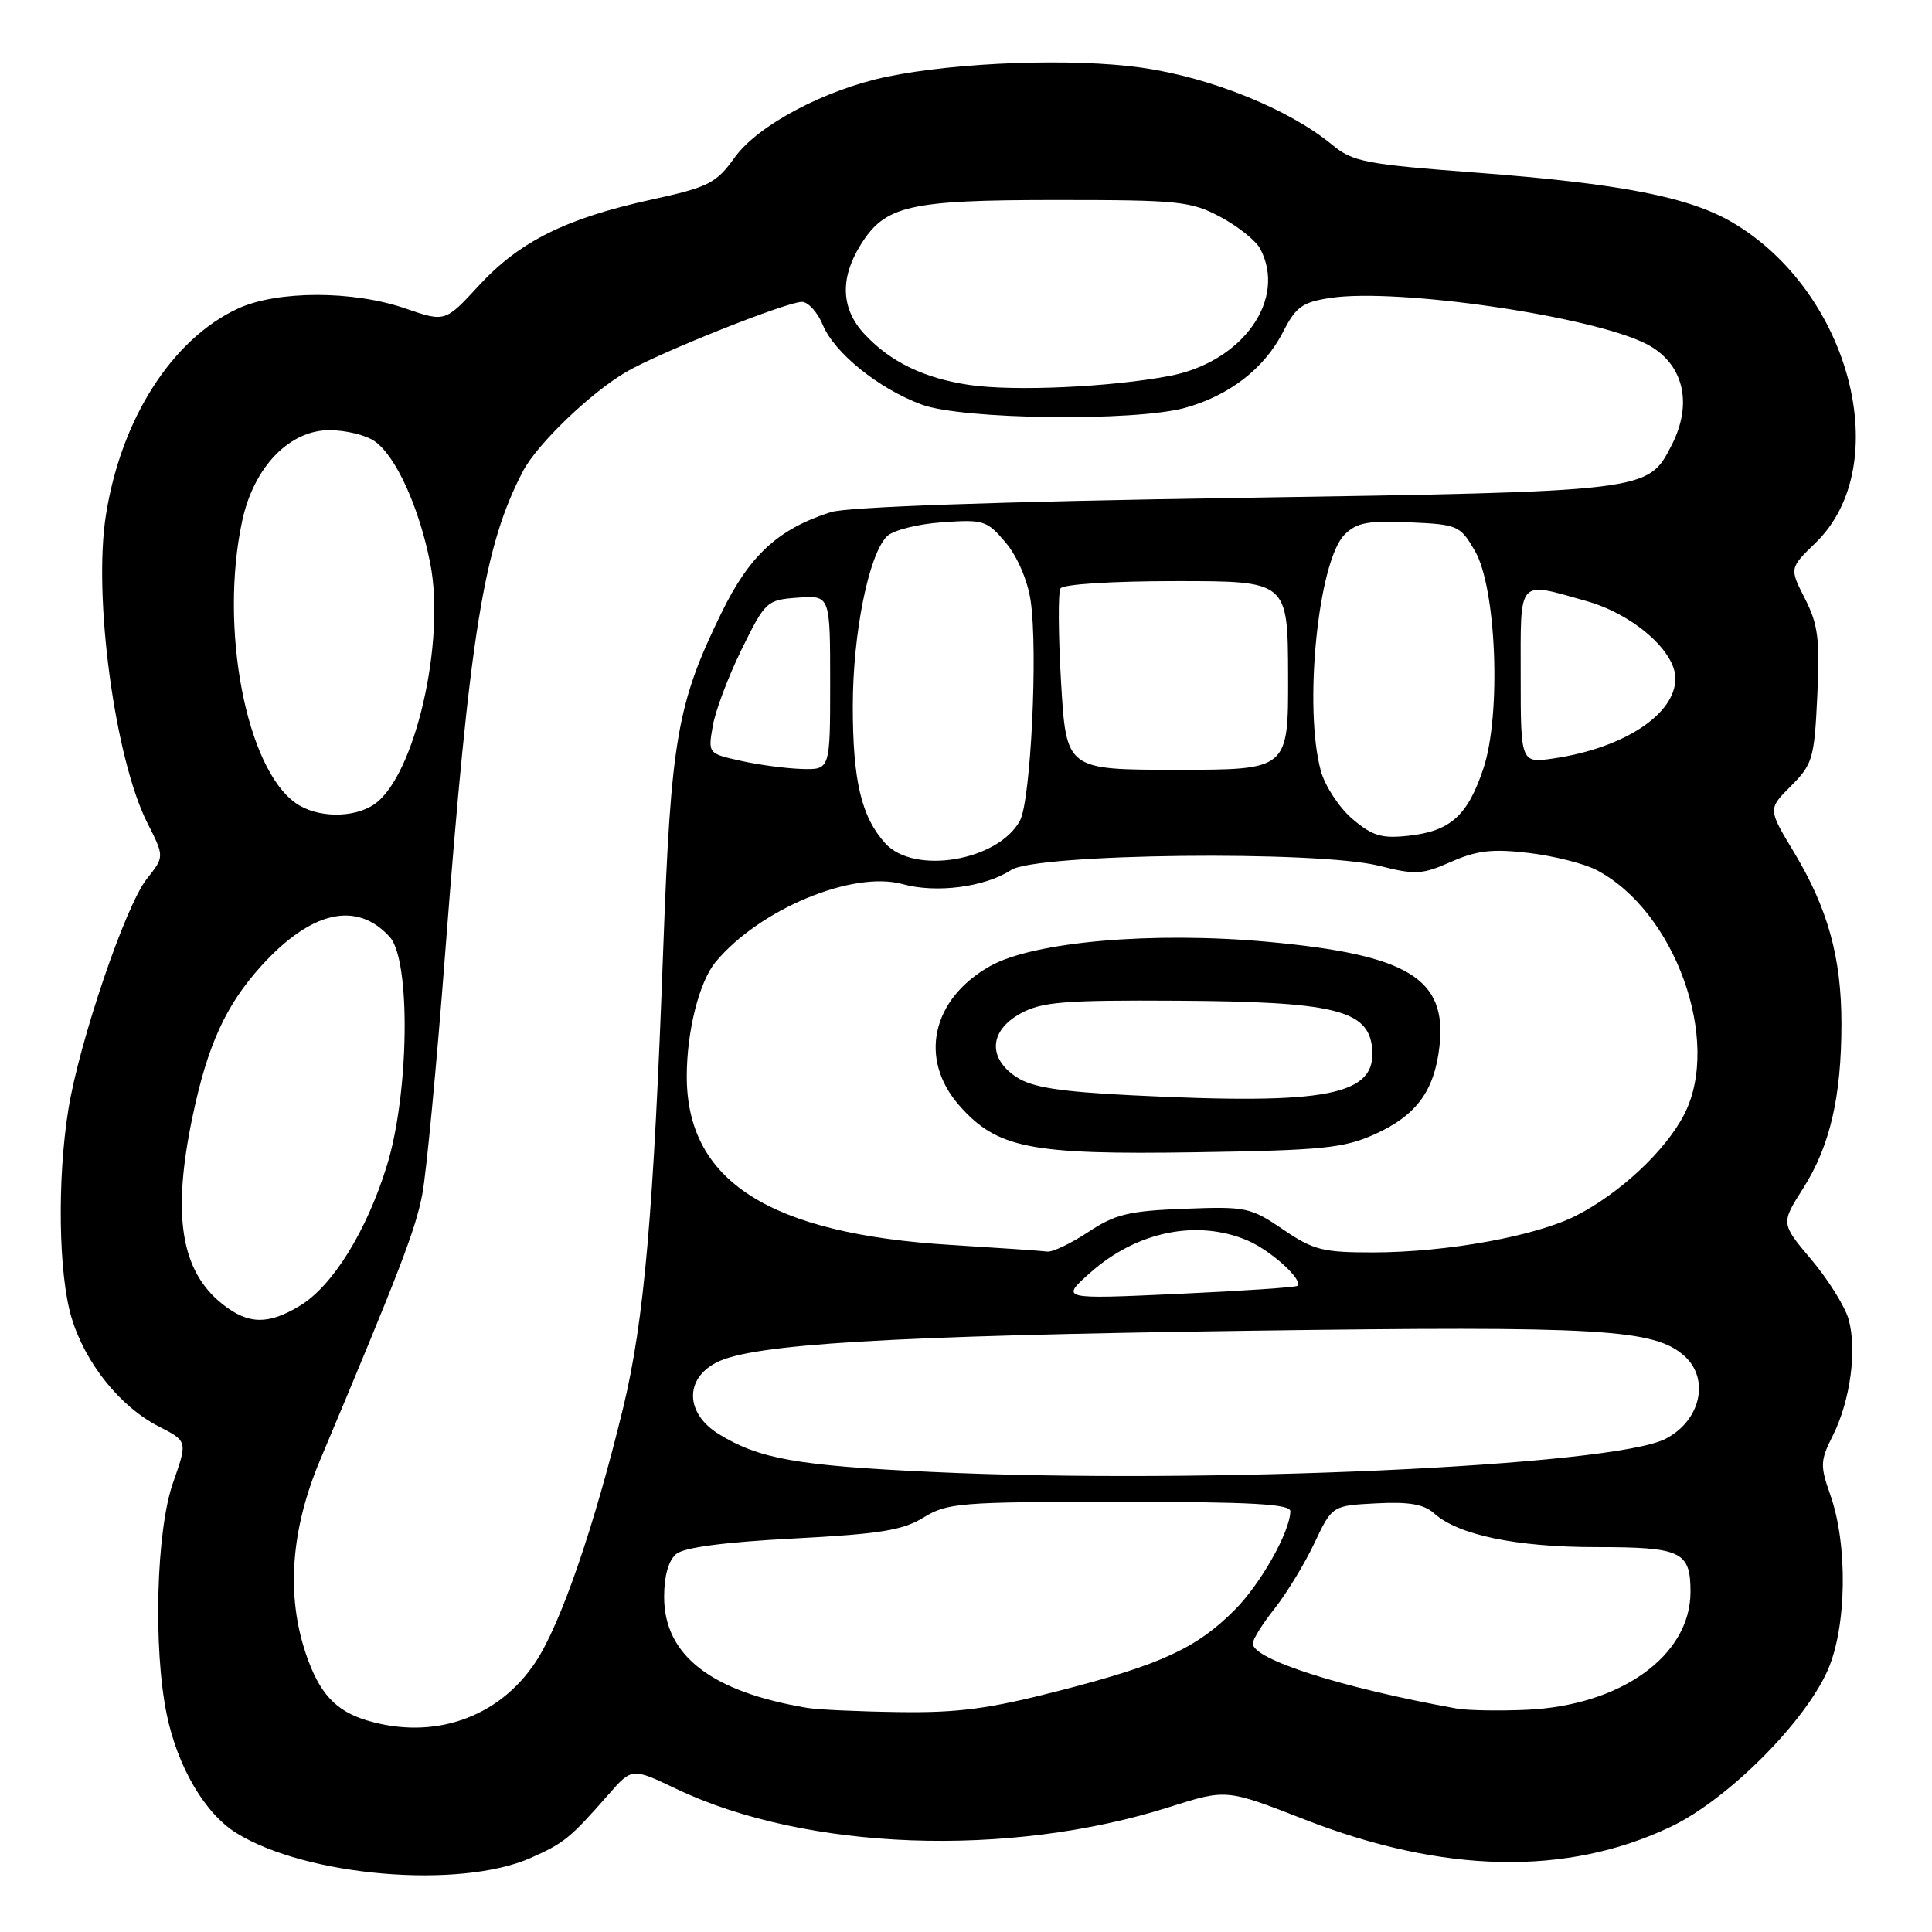 <?xml version="1.0" encoding="UTF-8" standalone="no"?>
<!DOCTYPE svg PUBLIC "-//W3C//DTD SVG 1.1//EN" "http://www.w3.org/Graphics/SVG/1.1/DTD/svg11.dtd" >
<svg xmlns="http://www.w3.org/2000/svg" xmlns:xlink="http://www.w3.org/1999/xlink" version="1.1" viewBox="0 0 256 256">
 <g >
 <path fill="currentColor"
d=" M 70.31 246.19 C 74.75 244.22 75.55 243.57 80.62 237.79 C 83.74 234.23 83.74 234.23 89.62 237.04 C 106.79 245.23 133.66 246.22 155.00 239.43 C 162.50 237.05 162.50 237.05 172.78 241.06 C 191.24 248.28 207.65 248.61 221.42 242.04 C 228.90 238.47 239.10 228.29 242.18 221.32 C 244.70 215.62 244.87 204.71 242.53 198.09 C 241.16 194.19 241.18 193.55 242.88 190.18 C 245.19 185.56 246.09 178.82 244.94 174.78 C 244.45 173.08 242.23 169.53 240.01 166.90 C 235.97 162.11 235.97 162.11 238.93 157.46 C 242.49 151.84 244.00 145.34 244.00 135.63 C 244.00 126.85 242.20 120.38 237.67 112.85 C 234.26 107.20 234.26 107.20 237.32 104.14 C 240.18 101.28 240.41 100.51 240.80 92.22 C 241.16 84.71 240.91 82.75 239.17 79.33 C 237.11 75.29 237.11 75.29 240.57 71.93 C 251.18 61.65 245.19 38.64 229.53 29.46 C 223.75 26.08 214.73 24.33 195.54 22.87 C 180.88 21.76 179.24 21.44 176.50 19.17 C 170.82 14.47 160.43 10.27 151.30 8.97 C 142.22 7.68 126.83 8.23 117.51 10.17 C 109.33 11.87 100.42 16.59 97.37 20.84 C 94.88 24.30 93.94 24.78 86.32 26.45 C 75.00 28.93 68.84 32.00 63.49 37.80 C 58.99 42.69 58.99 42.69 53.74 40.88 C 46.78 38.47 36.70 38.48 31.50 40.90 C 22.80 44.95 16.05 55.49 14.04 68.22 C 12.32 79.02 15.21 100.48 19.51 109.01 C 21.79 113.52 21.79 113.52 19.45 116.46 C 16.64 119.99 10.52 137.97 9.06 147.00 C 7.57 156.26 7.75 168.81 9.47 174.57 C 11.27 180.60 15.91 186.40 21.03 189.01 C 24.86 190.97 24.86 190.97 22.93 196.46 C 20.70 202.80 20.28 218.43 22.10 227.20 C 23.54 234.15 27.17 240.33 31.34 242.90 C 40.63 248.64 60.90 250.35 70.31 246.19 Z  M 48.64 227.97 C 44.48 226.72 42.32 224.39 40.56 219.22 C 37.90 211.43 38.53 202.70 42.40 193.50 C 53.05 168.19 55.06 162.94 55.96 158.23 C 56.50 155.37 57.87 140.99 58.99 126.27 C 62.25 83.79 64.11 72.32 69.31 62.41 C 71.19 58.83 78.29 52.01 83.00 49.27 C 87.38 46.72 104.23 40.00 106.25 40.00 C 107.08 40.00 108.32 41.36 109.01 43.02 C 110.56 46.78 116.45 51.52 122.16 53.62 C 127.55 55.60 150.28 55.88 157.00 54.05 C 162.86 52.44 167.53 48.83 170.00 44.01 C 171.72 40.64 172.55 40.04 176.32 39.47 C 185.25 38.14 211.05 41.91 218.18 45.59 C 223.07 48.12 224.38 53.43 221.48 59.03 C 218.32 65.15 218.57 65.12 163.61 65.98 C 132.18 66.47 112.23 67.17 110.08 67.86 C 103.09 70.10 99.31 73.59 95.59 81.22 C 89.72 93.24 88.90 97.94 87.89 125.50 C 86.61 160.72 85.36 175.00 82.58 186.50 C 78.76 202.25 74.30 215.21 70.96 220.24 C 66.07 227.63 57.46 230.61 48.64 227.97 Z  M 107.00 226.31 C 94.23 224.18 88.00 219.35 88.00 211.59 C 88.00 208.82 88.58 206.76 89.60 205.91 C 90.66 205.04 95.97 204.34 105.13 203.86 C 116.62 203.26 119.63 202.77 122.39 201.07 C 125.51 199.14 127.24 199.00 148.37 199.00 C 165.82 199.00 170.99 199.29 170.98 200.25 C 170.93 202.99 167.03 209.90 163.59 213.34 C 158.54 218.40 153.85 220.56 140.44 224.01 C 131.11 226.42 126.99 226.97 119.18 226.86 C 113.86 226.79 108.38 226.54 107.00 226.31 Z  M 193.00 226.39 C 177.81 223.65 166.00 219.88 166.00 217.77 C 166.00 217.23 167.30 215.14 168.90 213.13 C 170.49 211.12 172.86 207.23 174.16 204.48 C 176.52 199.50 176.52 199.50 182.37 199.20 C 186.69 198.97 188.69 199.32 190.02 200.52 C 193.19 203.39 200.90 205.00 211.46 205.00 C 222.83 205.00 224.00 205.56 224.00 210.95 C 223.99 219.40 214.74 226.02 202.21 226.56 C 198.52 226.72 194.38 226.64 193.00 226.39 Z  M 123.50 195.04 C 105.64 194.21 100.59 193.31 95.25 190.03 C 90.82 187.30 90.67 182.74 94.93 180.54 C 99.69 178.08 117.75 177.00 165.50 176.33 C 212.15 175.68 219.24 176.10 223.21 179.69 C 226.59 182.75 225.33 188.26 220.70 190.65 C 213.71 194.27 159.48 196.72 123.50 195.04 Z  M 29.51 172.83 C 23.95 168.45 22.76 161.04 25.52 147.92 C 27.49 138.52 29.91 133.21 34.56 128.06 C 41.22 120.69 47.26 119.31 51.65 124.16 C 54.45 127.26 54.22 144.94 51.25 154.50 C 48.57 163.14 44.09 170.37 39.77 173.00 C 35.56 175.56 32.93 175.52 29.51 172.83 Z  M 144.50 168.61 C 150.63 163.17 158.61 161.54 165.28 164.36 C 168.39 165.68 172.75 169.63 171.91 170.38 C 171.68 170.58 164.53 171.06 156.00 171.45 C 140.50 172.16 140.50 172.16 144.50 168.61 Z  M 126.00 164.96 C 101.93 163.49 91.00 156.51 91.00 142.63 C 91.00 136.63 92.65 130.09 94.82 127.47 C 100.64 120.47 112.98 115.33 119.60 117.15 C 124.06 118.39 130.51 117.55 133.98 115.28 C 137.33 113.09 174.66 112.67 182.77 114.73 C 187.54 115.94 188.45 115.89 192.29 114.19 C 195.70 112.69 197.74 112.45 202.56 113.02 C 205.87 113.41 209.91 114.43 211.54 115.28 C 221.95 120.71 228.14 137.92 223.19 147.62 C 220.75 152.41 214.69 158.10 208.86 161.07 C 203.53 163.79 191.76 165.93 182.00 165.95 C 175.26 165.96 174.04 165.65 170.00 162.90 C 165.71 159.98 165.10 159.85 156.92 160.17 C 149.56 160.45 147.76 160.89 144.20 163.25 C 141.91 164.76 139.47 165.93 138.77 165.84 C 138.07 165.74 132.32 165.35 126.00 164.96 Z  M 182.17 150.29 C 187.68 147.80 190.07 144.56 190.74 138.63 C 191.75 129.65 186.58 126.51 168.03 124.80 C 152.76 123.40 136.96 124.77 131.20 128.01 C 123.46 132.36 121.70 140.31 127.10 146.47 C 132.11 152.16 136.47 153.03 158.50 152.68 C 175.26 152.42 178.05 152.14 182.17 150.29 Z  M 117.31 111.75 C 114.13 108.24 113.00 103.46 113.00 93.56 C 113.00 83.97 115.10 73.50 117.52 71.07 C 118.30 70.27 121.56 69.44 124.79 69.21 C 130.34 68.81 130.78 68.95 133.26 71.90 C 134.80 73.73 136.16 76.89 136.56 79.57 C 137.55 86.14 136.58 106.10 135.15 108.74 C 132.26 114.08 121.12 115.96 117.31 111.75 Z  M 179.23 108.54 C 177.49 107.07 175.60 104.21 175.03 102.19 C 172.71 93.81 174.65 74.35 178.17 70.83 C 179.75 69.25 181.26 68.96 186.74 69.21 C 193.17 69.49 193.47 69.62 195.43 72.99 C 198.28 77.88 198.94 94.65 196.57 101.79 C 194.49 108.05 192.22 110.11 186.74 110.73 C 183.10 111.14 181.90 110.79 179.23 108.54 Z  M 39.21 106.43 C 32.60 101.81 29.05 83.17 32.09 69.03 C 33.61 61.91 38.33 57.00 43.65 57.00 C 45.80 57.00 48.50 57.66 49.65 58.47 C 52.46 60.43 55.55 67.24 57.01 74.65 C 59.06 85.07 54.96 102.81 49.64 106.54 C 46.91 108.45 42.02 108.40 39.21 106.43 Z  M 98.15 100.81 C 93.82 99.85 93.81 99.84 94.45 96.17 C 94.80 94.15 96.53 89.58 98.29 86.00 C 101.42 79.65 101.60 79.49 105.75 79.19 C 110.00 78.89 110.00 78.89 110.00 90.44 C 110.00 102.00 110.00 102.00 106.25 101.89 C 104.19 101.83 100.54 101.35 98.15 100.81 Z  M 140.60 90.47 C 140.23 84.13 140.19 78.51 140.52 77.97 C 140.86 77.41 147.39 77.00 155.88 77.00 C 170.64 77.00 170.64 77.00 170.68 89.50 C 170.71 102.00 170.71 102.00 156.00 102.00 C 141.29 102.00 141.29 102.00 140.60 90.47 Z  M 201.50 89.57 C 201.50 76.46 200.98 77.05 210.20 79.64 C 216.36 81.37 222.00 86.27 222.00 89.90 C 222.00 94.62 215.22 99.10 205.96 100.48 C 201.50 101.15 201.50 101.15 201.50 89.57 Z  M 128.46 51.01 C 122.44 50.12 117.97 47.96 114.53 44.25 C 111.45 40.93 111.27 36.91 114.01 32.49 C 117.27 27.22 120.37 26.50 140.00 26.50 C 156.24 26.50 157.80 26.66 161.72 28.75 C 164.04 29.99 166.40 31.88 166.97 32.94 C 170.56 39.66 164.66 47.96 154.99 49.81 C 147.17 51.30 134.35 51.88 128.46 51.01 Z  M 149.95 145.13 C 140.40 144.65 136.76 144.08 134.70 142.73 C 130.85 140.20 131.08 136.55 135.25 134.28 C 138.04 132.75 141.00 132.51 156.00 132.60 C 176.74 132.72 181.30 133.82 181.81 138.84 C 182.45 145.17 176.05 146.43 149.95 145.13 Z "/>
</g>
</svg>